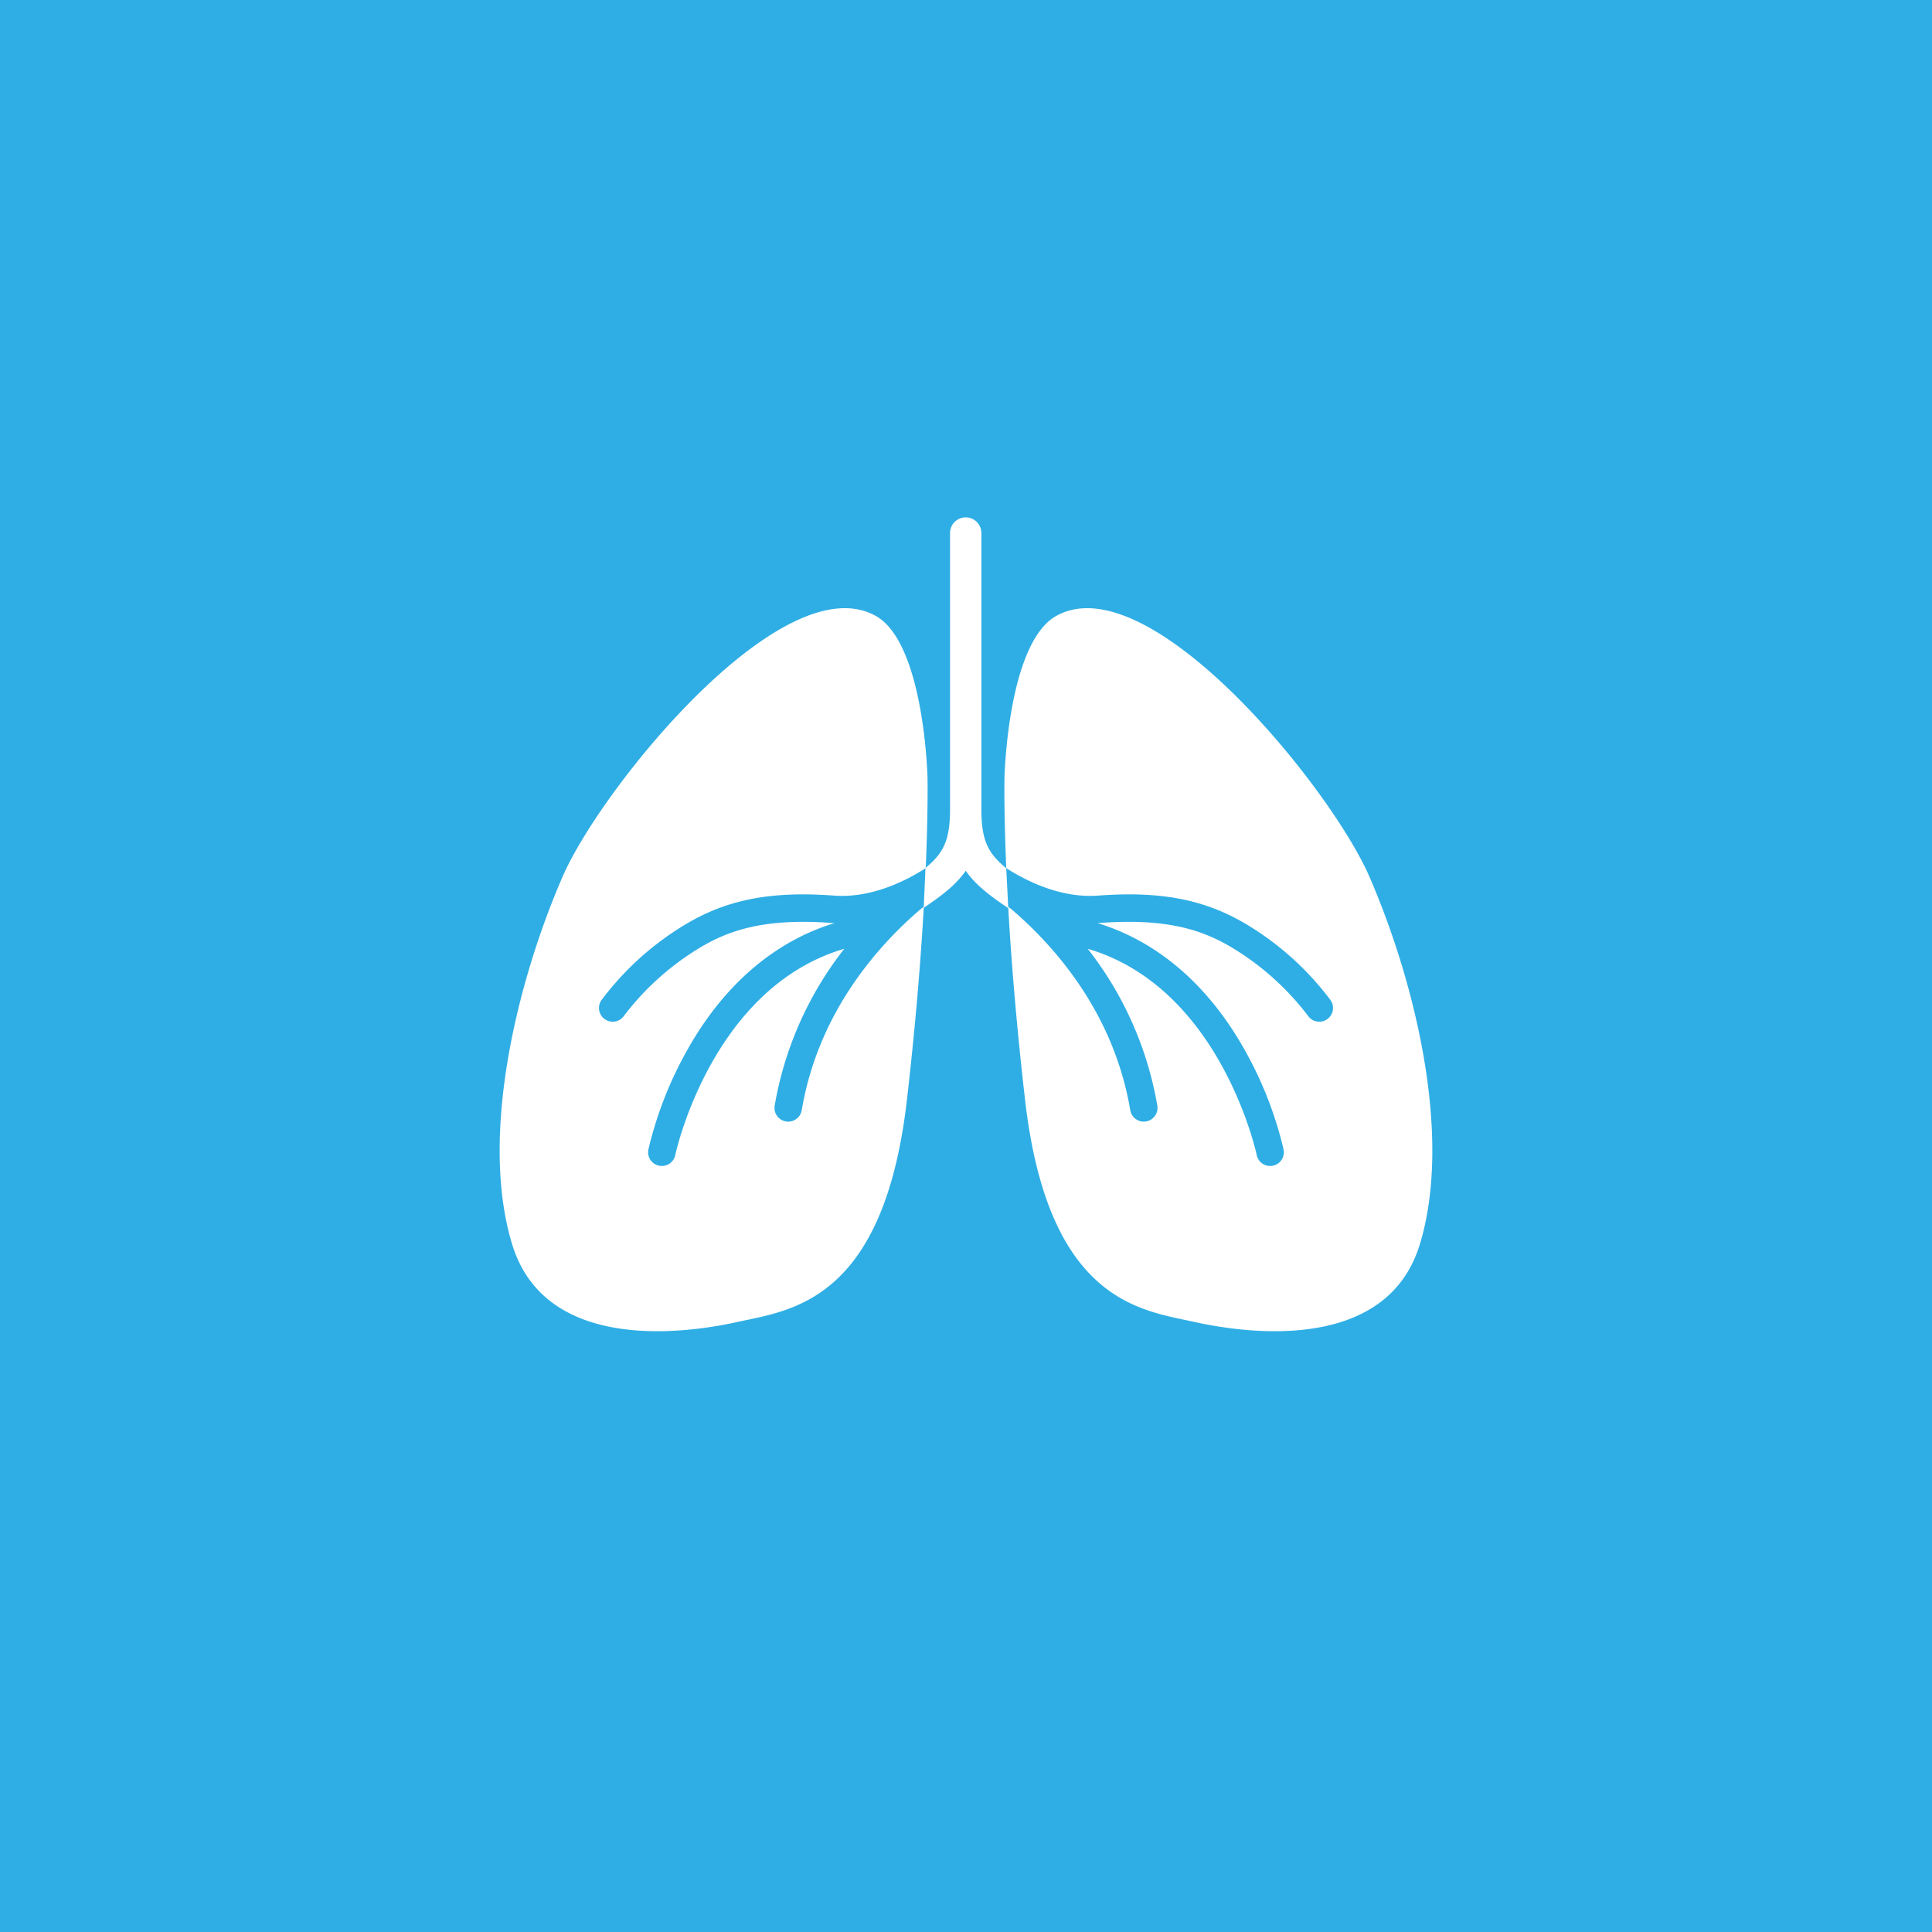 <svg xmlns="http://www.w3.org/2000/svg" xmlns:xlink="http://www.w3.org/1999/xlink" width="370" height="370" viewBox="0 0 370 370">
  <defs>
    <clipPath id="clip-path">
      <path id="Pfad_129" data-name="Pfad 129" d="M0,109.375H178.625V-46.478H0Z" transform="translate(0 46.478)" fill="none"/>
    </clipPath>
  </defs>
  <g id="Gruppe_210" data-name="Gruppe 210" transform="translate(-523 -207)">
    <rect id="Rechteck_25" data-name="Rechteck 25" width="370" height="370" transform="translate(523 207)" fill="#2faee5"/>
    <g id="Gruppe_209" data-name="Gruppe 209" transform="translate(618.688 306.09)">
      <g id="Gruppe_128" data-name="Gruppe 128" transform="translate(0 0)" clip-path="url(#clip-path)">
        <g id="Gruppe_125" data-name="Gruppe 125" transform="translate(81.22)">
          <path id="Pfad_126" data-name="Pfad 126" d="M0,52.466c3.548-2.384,6.217-4.453,8.044-7.089,1.844,2.659,4.547,4.742,8.142,7.156L15.8,44.881c-3.658-2.961-4.762-5.523-4.762-11.428V-19.3a3,3,0,0,0-3-3,3,3,0,0,0-3,3v52.75c0,5.872-1.093,8.44-4.708,11.381Z" transform="translate(0 22.295)" fill="#fff"/>
        </g>
        <g id="Gruppe_126" data-name="Gruppe 126" transform="translate(96.665 17.384)">
          <path id="Pfad_127" data-name="Pfad 127" d="M49.05,36.069C41.6,18.934,6.849-23.793-10.916-13.844c-9.312,5.218-9.909,30.917-9.909,30.917s-.137,6.147.342,17.393c4.322,2.746,10.724,5.751,17.554,5.251C9.844,38.775,18.512,40.64,27,46.143a56,56,0,0,1,14.64,13.624,2.629,2.629,0,0,1-4.329,2.984,51.731,51.731,0,0,0-13.168-12.2c-6.284-4.074-13.219-6.582-26.685-5.593-.161.01-.319.013-.48.02C8.65,48.534,18.5,57.1,25.48,69.817A72.834,72.834,0,0,1,32.616,88.29a2.628,2.628,0,1,1-5.147,1.06C27.4,89.034,20.554,57.376-4.887,49.9A66.975,66.975,0,0,1,8.445,79.94a2.628,2.628,0,0,1-2.156,3.028,2.454,2.454,0,0,1-.439.037,2.633,2.633,0,0,1-2.589-2.19C.106,62.074-11.335,49.275-19.6,42.236c-.178-.131-.342-.265-.516-.4.557,9.808,1.536,22.293,3.239,37.06,4.47,38.74,22.346,40.229,32.4,42.466s36.876,5.959,43.207-14.9-1.023-50.483-9.684-70.4" transform="translate(20.843 15.327)" fill="#fff"/>
        </g>
        <g id="Gruppe_127" data-name="Gruppe 127" transform="translate(0.001 17.384)">
          <path id="Pfad_128" data-name="Pfad 128" d="M8.467,36.069c7.448-17.135,42.2-59.863,59.966-49.913,9.312,5.218,9.909,30.917,9.909,30.917S78.48,23.22,78,34.467c-4.322,2.746-10.724,5.751-17.554,5.251-12.773-.942-21.441.922-29.928,6.425a56,56,0,0,0-14.64,13.624,2.629,2.629,0,0,0,4.329,2.984,51.731,51.731,0,0,1,13.168-12.2C39.659,46.478,46.6,43.97,60.06,44.959c.161.01.319.013.48.02C48.867,48.534,39.018,57.1,32.037,69.817A72.834,72.834,0,0,0,24.9,88.29a2.628,2.628,0,1,0,5.147,1.06c.067-.315,6.914-31.973,32.356-39.451A66.975,66.975,0,0,0,49.072,79.94a2.628,2.628,0,0,0,2.156,3.028,2.429,2.429,0,0,0,.439.037,2.633,2.633,0,0,0,2.589-2.19c3.155-18.741,14.6-31.541,22.859-38.579.178-.131.342-.265.52-.4-.56,9.808-1.539,22.293-3.243,37.06-4.47,38.74-22.346,40.229-32.4,42.466s-36.876,5.959-43.207-14.9,1.023-50.483,9.684-70.4" transform="translate(3.598 15.327)" fill="#fff"/>
        </g>
      </g>
    </g>
  </g>
</svg>
